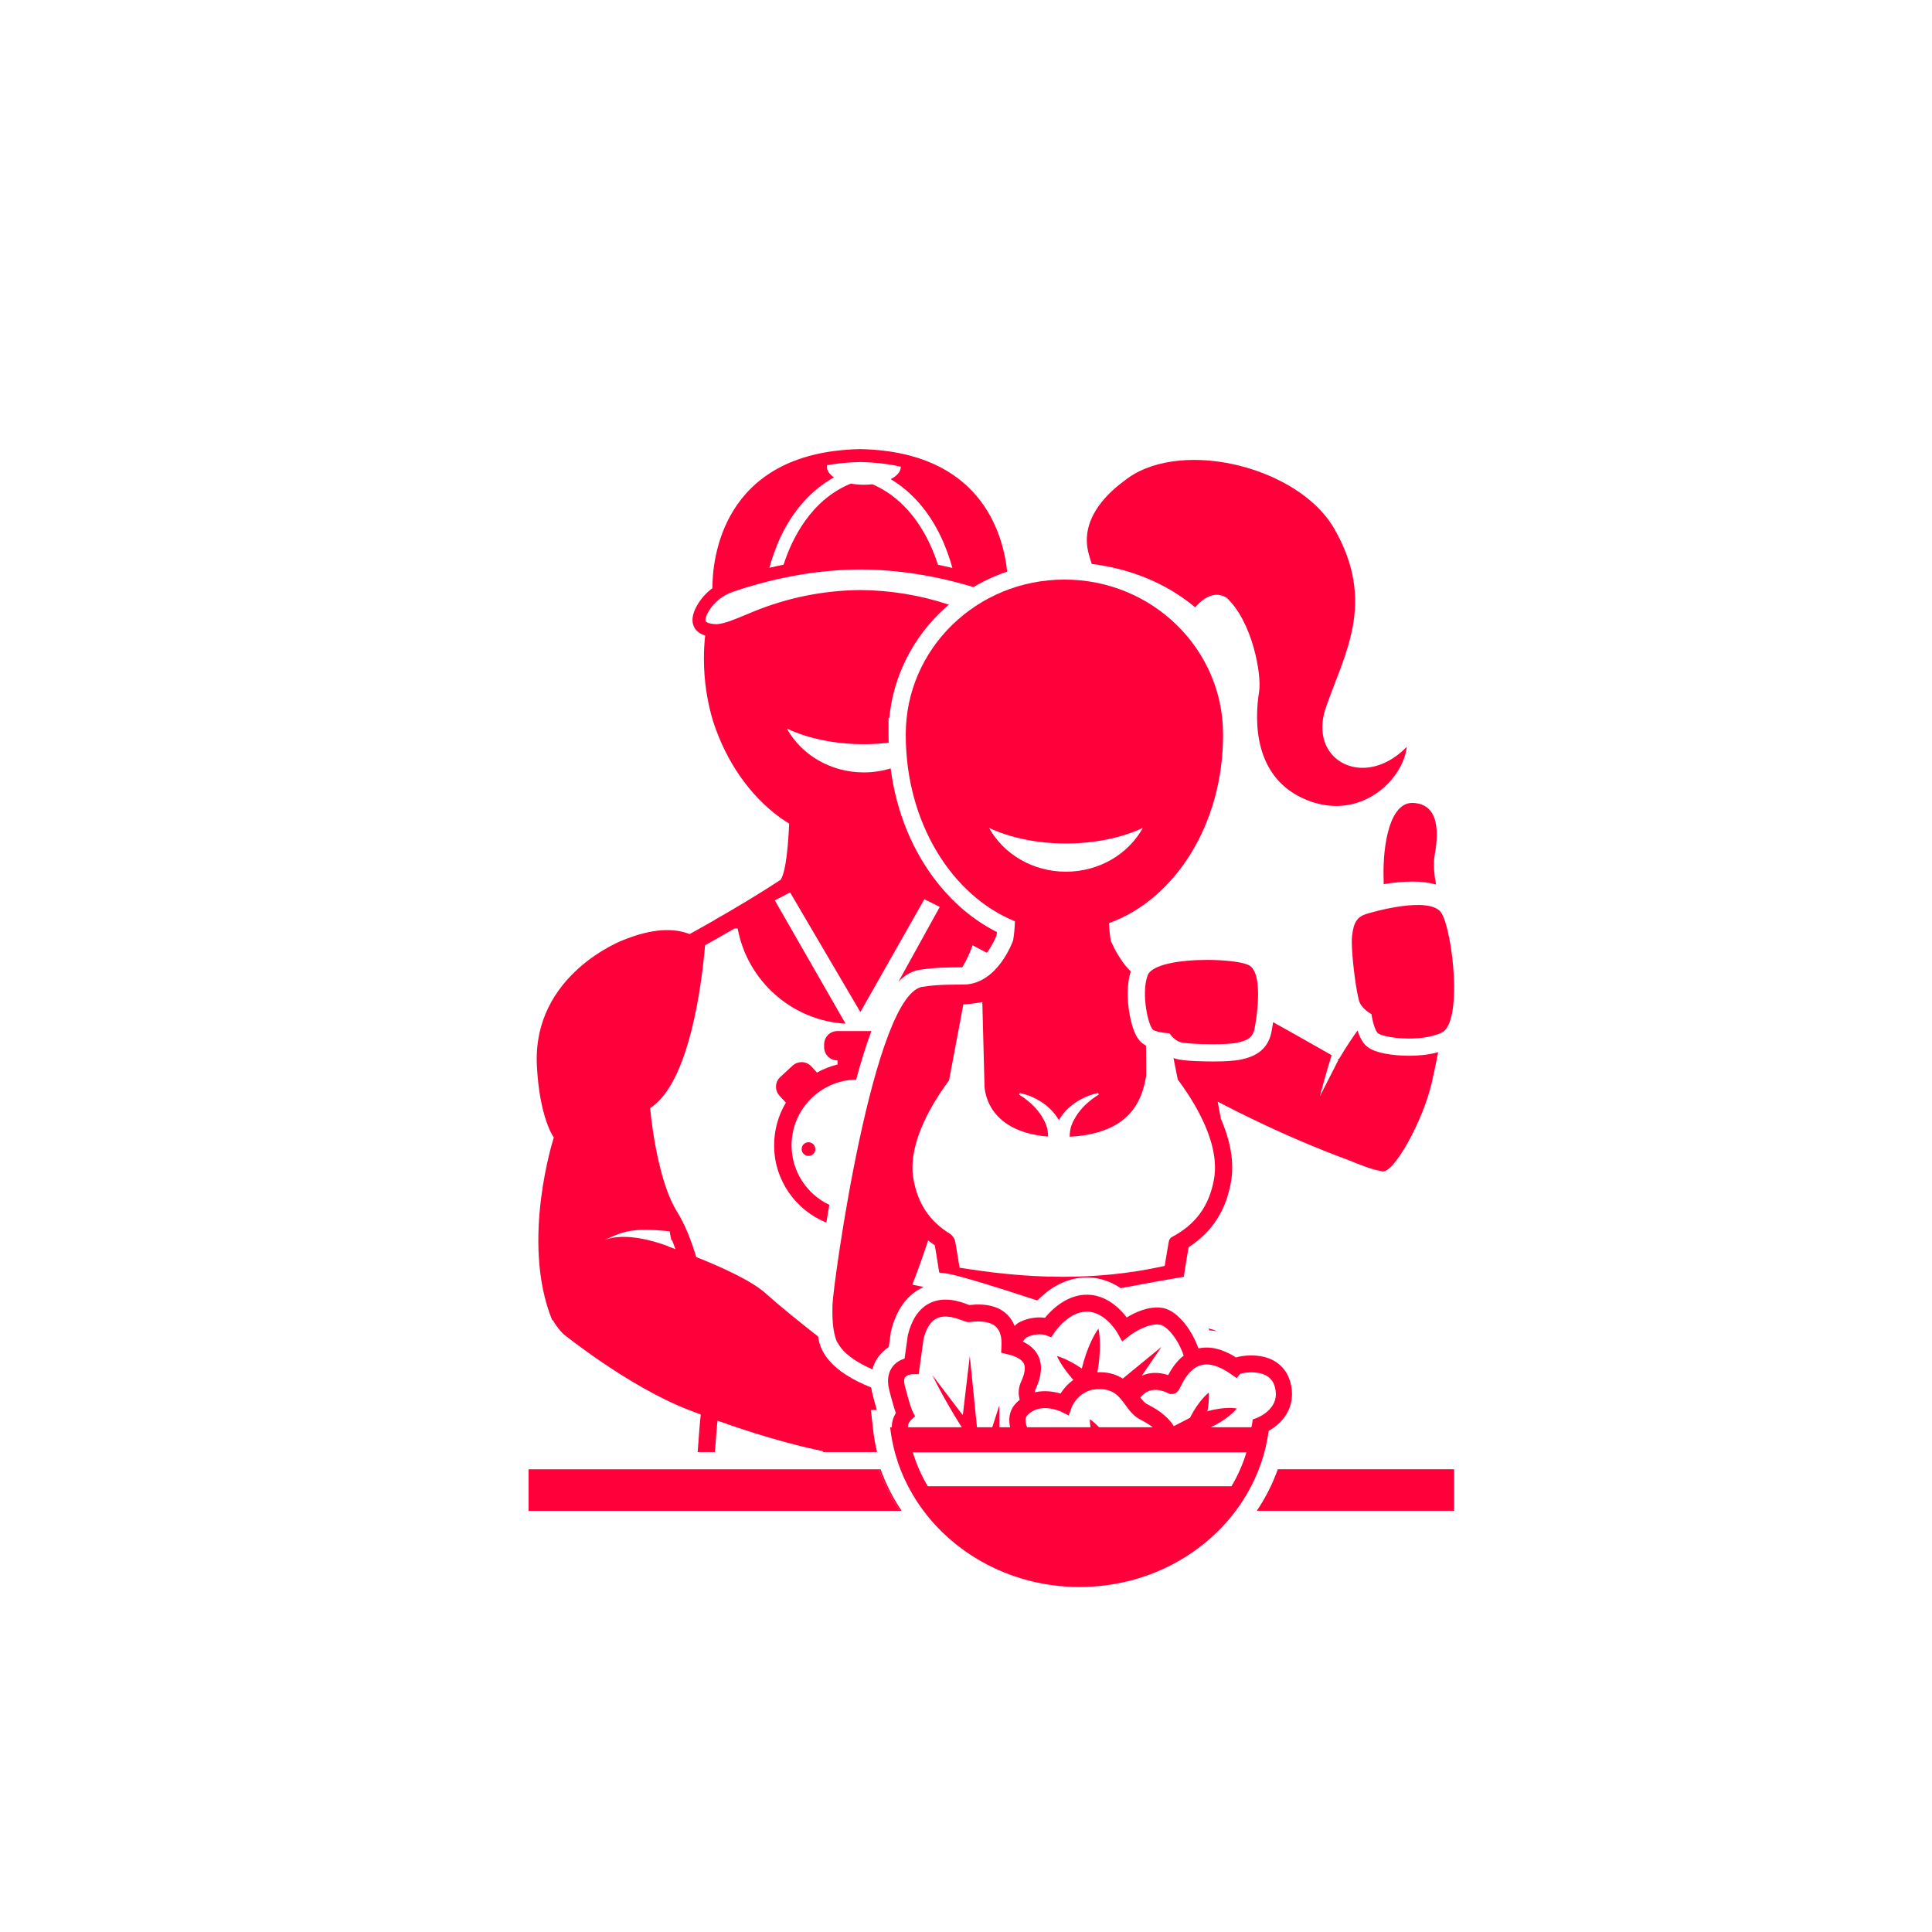 <svg width="280" height="280" viewBox="0 0 280 280" fill="none" xmlns="http://www.w3.org/2000/svg">
<path d="M116.181 166.535C116.181 167.083 116.625 167.526 117.172 167.526C117.721 167.526 118.164 167.082 118.164 166.535C118.164 165.988 117.719 165.543 117.172 165.543C116.624 165.542 116.181 165.986 116.181 166.535Z" fill="#FF003B"/>
<path d="M126.288 149.43H121.355C120.3 149.43 119.44 150.289 119.44 151.344V151.77C119.44 152.826 120.3 153.685 121.355 153.685H121.385V154.274C120.342 154.528 119.345 154.919 118.406 155.441L117.578 154.544C117.217 154.153 116.705 153.93 116.17 153.93C115.687 153.93 115.225 154.11 114.871 154.437L113.078 156.094C112.302 156.811 112.255 158.025 112.97 158.801L113.898 159.805C112.779 161.672 112.192 163.794 112.192 165.992C112.192 171.055 115.327 175.399 119.759 177.185C119.895 176.353 120.04 175.496 120.192 174.618C116.96 173.089 114.719 169.798 114.719 165.992C114.719 160.793 118.902 156.555 124.08 156.46C124.808 153.764 125.548 151.413 126.288 149.43Z" fill="#FF003B"/>
<path d="M130.671 218.96C129.412 217.092 128.383 215.075 127.625 212.941H127.375C128.134 215.075 129.162 217.093 130.421 218.96H130.671Z" fill="#FF003B"/>
<path d="M103.978 205.898C111.808 208.696 117.214 209.901 119.182 210.29L119.223 210.335C119.25 210.37 119.278 210.404 119.305 210.439H127.108C126.847 209.35 126.652 208.242 126.528 207.119L126.223 204.348H127.078C126.879 203.676 126.669 202.901 126.448 202.031C126.368 201.716 126.311 201.403 126.27 201.094C123.472 199.965 121.48 198.692 120.205 197.225C119.275 196.154 118.721 194.954 118.567 193.703C115.701 191.451 112.789 189.096 110.994 187.472C109.04 185.7 104.941 183.788 100.905 182.183C100.157 179.708 99.238 177.391 98.118 175.607C95.692 171.748 94.562 164.227 94.221 160.596C99.97 156.928 101.728 142.358 102.188 136.989C103.314 136.366 104.785 135.537 106.446 134.568L106.91 134.566C108.295 142.1 114.731 147.921 122.545 148.36L112.291 130.489L114.508 129.337L124.69 146.676L133.965 130.32L136.2 131.435L130.211 142.276C131.183 141.278 132.312 140.607 133.639 140.505C135.555 140.211 137.524 140.202 139.113 140.195C139.23 140.195 139.345 140.194 139.458 140.194C140.063 139.189 140.568 138.118 140.956 136.993C141.598 137.346 142.314 137.731 143.023 138.087C143.78 137.079 144.251 136.008 144.411 135.615C144.437 135.445 144.461 135.265 144.482 135.077C144.374 135.023 144.266 134.969 144.159 134.913C141.116 133.326 138.393 131.065 136.065 128.193C132.3 123.548 129.89 117.696 129.08 111.365C127.853 111.739 126.544 111.942 125.185 111.942C120.336 111.942 116.13 109.366 114.045 105.599C117.061 107.006 120.945 107.854 125.185 107.854C126.422 107.854 127.627 107.78 128.791 107.643C128.781 107.284 128.774 106.926 128.774 106.565V106.439C128.774 106.429 128.774 106.417 128.774 106.407C128.774 106.374 128.774 106.339 128.774 106.305L128.775 104.067H128.884C129.125 101.523 129.762 99.05 130.787 96.689C132.075 93.721 133.917 91.057 136.263 88.77C136.667 88.376 137.085 87.996 137.513 87.631C133.379 86.261 129.089 85.551 124.721 85.516H124.713H124.706C119.293 85.559 114 86.64 108.974 88.727C108.719 88.833 108.473 88.935 108.234 89.035C106.384 89.81 105.042 90.372 103.885 90.464C102.865 90.437 102.38 90.218 102.275 90.036C102.188 89.883 102.225 89.45 102.623 88.733C103.386 87.355 104.672 86.301 106.246 85.764C112.461 83.645 118.676 82.558 124.711 82.534C130.069 82.555 135.562 83.413 141.071 85.086C142.122 84.464 143.221 83.917 144.362 83.446C144.892 83.227 145.428 83.029 145.967 82.848C145.35 77.062 141.962 65.472 124.753 65.09V65.086C124.726 65.086 124.7 65.087 124.672 65.088C124.645 65.088 124.618 65.087 124.591 65.086V65.09C104.397 65.538 103.235 81.42 103.247 85.246C102.315 85.939 101.542 86.814 100.981 87.826C100.284 89.084 100.173 90.142 100.65 90.97C100.959 91.506 101.47 91.88 102.194 92.102C102.194 92.103 102.194 92.105 102.194 92.106C102.078 93.206 102.017 94.326 102.017 95.463C102.017 98.664 102.493 101.732 103.362 104.579C105.255 110.414 108.675 115.293 113.012 118.461C113.411 118.747 113.82 119.02 114.236 119.276C114.236 119.282 114.236 119.288 114.234 119.293C114.278 119.321 114.323 119.347 114.368 119.374C114.258 121.992 113.956 126.228 113.145 127.493C109.667 129.785 106.193 131.827 103.599 133.301L103.6 133.322C102.725 133.823 101.847 134.318 100.976 134.801L99.946 135.371C97.618 134.461 94.514 134.562 90.405 136.206C90.405 136.206 77.133 141.127 77.81 154.467C78.197 162.083 80.263 164.856 80.263 164.856C80.263 164.856 75.383 179.901 80.02 191.315C80.02 191.315 80.065 191.338 80.153 191.373C80.834 192.586 81.673 193.355 81.673 193.355C81.673 193.355 91.006 200.899 99.676 204.285C100.318 204.536 100.946 204.776 101.562 205.008C101.437 206.036 101.276 208.101 101.115 210.437H103.619C103.748 208.577 103.874 206.933 103.978 205.898ZM113.193 77.687C115.032 73.856 117.649 70.974 120.869 69.186C120.228 68.76 119.85 68.237 119.85 67.67C119.85 67.585 119.859 67.501 119.876 67.418C121.356 67.153 122.942 67.001 124.633 66.963L124.675 66.962L124.712 66.963C126.822 67.011 128.768 67.237 130.549 67.636C130.549 67.648 130.55 67.659 130.55 67.669C130.55 68.356 129.993 68.98 129.087 69.442C132.101 71.243 134.56 74.034 136.314 77.684C137.105 79.332 137.679 81.037 138.031 82.317C137.331 82.148 136.631 81.993 135.933 81.85C134.764 78.185 132.085 72.612 126.426 70.184C126.032 70.229 125.621 70.253 125.199 70.253C124.533 70.253 123.897 70.194 123.309 70.087C117.508 72.459 114.754 78.122 113.565 81.836C112.878 81.976 112.191 82.127 111.504 82.291C111.859 81.018 112.427 79.283 113.193 77.687ZM103.921 92.343L103.919 92.34H103.924L103.921 92.343ZM97.876 181.033C97.876 181.033 97.84 181.053 97.774 180.989C97.481 180.882 97.191 180.777 96.906 180.675C96.911 180.665 96.916 180.655 96.921 180.643C95.014 179.919 90.652 178.541 87.602 179.707C90.335 178.485 91.507 177.888 97.047 178.448C97.144 179.022 97.237 179.468 97.322 179.816C97.341 179.777 97.361 179.737 97.379 179.697C97.553 180.12 97.724 180.566 97.891 181.034C97.859 181.023 97.828 181.011 97.795 180.999C97.849 181.021 97.876 181.033 97.876 181.033Z" fill="#FF003B"/>
<path d="M158.226 81.735C163.69 82.397 168.748 84.438 172.756 87.645C172.909 87.769 173.062 87.893 173.21 88.019C173.981 87.136 175.08 86.204 176.34 86.204C176.794 86.204 177.268 86.325 177.755 86.611C181.545 90.143 182.872 97.803 182.475 100.274C181.814 104.376 181.61 112.826 189.416 115.952C190.897 116.546 192.32 116.806 193.656 116.806C199.356 116.806 203.477 112.063 203.878 108.229C201.822 110.352 199.523 111.279 197.477 111.279C193.444 111.279 190.4 107.678 192.154 102.548C194.795 94.818 199.516 87.409 193.406 76.681C189.915 70.551 180.951 66.656 173.05 66.656C170.184 66.656 167.457 67.168 165.183 68.272L165.182 68.271C165.182 68.271 165.173 68.275 165.159 68.282C164.304 68.7 163.512 69.202 162.801 69.791C160.175 71.741 156.48 75.453 157.783 80.266C157.93 80.803 158.079 81.291 158.226 81.735Z" fill="#FF003B"/>
<path d="M204.819 116.367C201.39 116.19 200.433 122.484 200.513 126.917C200.521 127.332 200.528 127.739 200.537 128.136C201.902 127.919 203.357 127.763 204.72 127.763C206.019 127.763 207.153 127.91 208.123 128.2C207.836 126.677 207.705 125.144 207.929 123.903C208.645 119.914 208.247 116.544 204.819 116.367Z" fill="#FF003B"/>
<path d="M198.299 132.376C196.674 132.809 196.182 133.635 195.953 135.637C195.724 137.64 196.583 144.162 197.04 145.25C197.497 146.336 198.756 146.966 198.756 146.966C198.756 146.966 199.042 148.91 199.614 149.655C200.186 150.398 205.85 151.142 208.94 149.655C212.03 148.167 210.542 135.123 208.94 132.376C207.338 129.631 198.299 132.376 198.299 132.376Z" fill="#FF003B"/>
<path d="M182.766 152.264C181.876 153.033 180.795 153.348 179.857 153.556C179.02 153.742 177.639 153.836 175.752 153.836C174.796 153.836 171.583 153.807 170.371 153.44C170.269 153.408 170.17 153.373 170.073 153.336L170.69 156.453C171.403 157.404 172.275 158.654 173.108 160.086C173.357 160.515 173.604 160.96 173.841 161.418C175.345 164.321 176.496 167.742 175.949 170.861C175.256 174.811 173.254 177.49 169.764 179.322C169.563 179.485 169.443 179.655 169.379 180.002C169.358 180.117 169.105 181.506 168.799 183.464C163.598 184.631 158.614 185.044 154.058 185.044C148.205 185.044 143.058 184.362 139.067 183.723C138.743 181.626 138.468 180.116 138.446 179.996C138.363 179.548 138.114 179.148 137.749 178.858C134.759 177.043 133.015 174.484 132.378 170.851C131.471 165.675 135.243 159.668 137.54 156.583L139.616 145.571C140.171 145.535 141.289 145.44 142.366 145.226L142.675 157.119C142.656 157.288 142.534 163.961 151.895 164.719C151.887 164.568 151.892 164.41 151.872 164.255C151.865 164.168 151.859 164.081 151.851 163.994C151.84 163.907 151.821 163.822 151.807 163.735C151.785 163.558 151.728 163.39 151.676 163.219C151.653 163.133 151.615 163.052 151.583 162.968C151.549 162.886 151.519 162.8 151.481 162.718C151.402 162.559 151.333 162.389 151.242 162.233C151.074 161.912 150.874 161.608 150.668 161.318C150.459 161.03 150.234 160.761 150.006 160.513C149.778 160.267 149.548 160.041 149.322 159.844C149.098 159.646 148.884 159.47 148.688 159.32C148.491 159.171 148.314 159.046 148.167 158.945C147.868 158.745 147.692 158.645 147.692 158.645L147.786 158.412C147.792 158.413 147.801 158.414 147.812 158.417C147.838 158.422 147.876 158.429 147.927 158.439C148.026 158.459 148.169 158.493 148.35 158.542C148.531 158.59 148.75 158.658 148.996 158.748C149.242 158.839 149.522 158.945 149.815 159.088C150.111 159.226 150.425 159.397 150.75 159.595C151.076 159.792 151.403 160.032 151.733 160.298C152.052 160.575 152.383 160.875 152.673 161.227C152.827 161.396 152.96 161.586 153.1 161.772C153.169 161.867 153.229 161.966 153.294 162.065C153.35 162.154 153.41 162.243 153.461 162.335C153.512 162.243 153.572 162.154 153.628 162.065C153.693 161.966 153.755 161.867 153.822 161.772C153.962 161.586 154.096 161.396 154.249 161.227C154.539 160.875 154.87 160.575 155.19 160.298C155.521 160.031 155.848 159.792 156.174 159.595C156.5 159.397 156.812 159.226 157.108 159.088C157.402 158.944 157.681 158.839 157.927 158.748C158.175 158.658 158.392 158.59 158.573 158.542C158.754 158.493 158.897 158.458 158.997 158.439C159.047 158.429 159.085 158.422 159.112 158.417C159.137 158.413 159.15 158.411 159.15 158.411L159.233 158.647C159.233 158.647 159.057 158.745 158.758 158.946C158.611 159.048 158.433 159.173 158.237 159.321C158.041 159.471 157.828 159.647 157.603 159.846C157.377 160.042 157.147 160.268 156.918 160.514C156.691 160.762 156.466 161.031 156.256 161.32C156.05 161.611 155.849 161.913 155.683 162.234C155.592 162.39 155.524 162.559 155.443 162.72C155.406 162.801 155.376 162.887 155.342 162.969C155.31 163.053 155.272 163.134 155.248 163.22C155.197 163.392 155.14 163.559 155.117 163.736C155.104 163.824 155.085 163.909 155.074 163.995C155.066 164.082 155.06 164.17 155.052 164.256C155.031 164.418 155.039 164.584 155.029 164.743C163.768 164.276 165.533 159.501 166.113 155.906C166.125 155.834 166.108 153.793 166.086 151.531C165.998 151.486 165.914 151.44 165.832 151.39C165.124 150.954 164.628 150.232 164.224 149.048C163.98 148.335 163.776 147.48 163.637 146.575C163.438 145.291 163.214 142.877 163.88 140.789C162.142 139.094 161.22 136.821 160.998 136.39C160.856 135.665 160.773 134.757 160.726 133.789C170.277 130.343 177.254 119.46 177.254 106.564H177.252C177.252 106.512 177.254 106.459 177.254 106.407C177.254 94.029 166.96 83.996 154.263 83.996C141.565 83.996 131.272 94.029 131.272 106.407C131.272 106.459 131.273 106.512 131.274 106.564H131.272C131.272 119.14 137.908 129.803 147.094 133.52C147.053 134.539 146.973 135.504 146.83 136.279C146.83 136.279 144.696 142.516 139.792 142.688C138.121 142.703 135.933 142.667 133.907 142.991C126.615 143.275 120.695 186.415 120.649 189.133C120.624 190.576 120.582 192.95 121.363 194.606C121.382 194.61 121.402 194.614 121.421 194.617C122.18 196.101 123.97 197.37 126.428 198.454C126.602 197.827 126.875 197.243 127.246 196.717C127.663 196.125 128.192 195.623 128.806 195.226L129.111 193.034L129.158 192.843C129.878 189.95 131.288 187.909 133.349 186.771C133.516 186.679 133.686 186.594 133.86 186.517C133.341 186.405 132.79 186.288 132.217 186.179C133 184.201 133.773 182.034 134.513 179.773C134.814 180.012 135.135 180.248 135.479 180.478C135.479 180.478 135.792 182.315 136.121 184.427C136.34 184.464 136.532 184.492 136.686 184.503C137.297 184.551 138.724 184.664 150.234 188.441C150.282 188.439 150.331 188.436 150.379 188.435C151.876 186.915 154.313 185.136 157.51 185.136C157.569 185.136 157.628 185.136 157.686 185.138C159.349 185.171 160.964 185.708 162.431 186.693C165.827 186.044 169.038 185.464 171.566 185.04C171.566 185.043 171.565 185.045 171.565 185.048C171.854 183.097 172.13 181.486 172.26 180.754C175.659 178.559 177.675 175.451 178.406 171.291C178.883 168.576 178.387 165.494 176.937 162.129C176.788 161.281 176.631 160.449 176.476 159.661C177.434 160.16 178.372 160.639 179.289 161.097C186.101 164.501 191.699 166.759 195.382 168.108C197.168 168.857 198.826 169.494 200.192 169.728C201.816 170.477 206.231 162.482 207.495 156.929C207.871 155.281 208.179 153.809 208.43 152.492C206.939 152.906 205.39 153.01 204.22 153.01C203.007 153.01 201.764 152.899 200.72 152.695C199.139 152.388 198.216 151.933 197.633 151.175C197.243 150.668 196.955 150.002 196.746 149.352C196.224 150.07 195.192 151.544 194.036 153.513C193.988 153.487 193.941 153.46 193.893 153.433L193.948 153.662L191.277 158.906C191.277 158.906 192.301 155.078 192.988 152.923C190.005 151.238 187.105 149.573 184.508 148.149C184.425 148.731 184.351 149.139 184.326 149.273C184.117 150.561 183.607 151.54 182.766 152.264ZM143.346 119.991C146.362 121.397 150.246 122.245 154.487 122.245C158.727 122.245 162.611 121.397 165.627 119.991C163.54 123.758 159.336 126.333 154.487 126.333C149.637 126.333 145.433 123.758 143.346 119.991Z" fill="#FF003B"/>
<path d="M176.362 192.935C175.97 192.735 175.557 192.609 175.138 192.539C175.185 192.629 175.233 192.719 175.278 192.81C175.637 192.828 175.998 192.87 176.362 192.935Z" fill="#FF003B"/>
<path d="M167.143 149.263C167.822 149.681 169.492 149.75 169.492 149.75C169.492 149.75 170.135 150.758 171.095 151.049C171.649 151.217 173.753 151.337 175.751 151.337C177.209 151.337 178.611 151.274 179.317 151.117C180.989 150.746 181.645 150.257 181.866 148.846C181.866 148.846 183.387 140.961 180.924 139.849C179.931 139.402 177.527 139.117 174.944 139.117C171.118 139.117 166.904 139.74 166.317 141.378C165.333 144.122 166.463 148.844 167.143 149.263Z" fill="#FF003B"/>
<path d="M156.469 230.001C166.12 230.001 174.628 225.346 179.565 218.312L180.067 217.566C180.302 217.205 180.527 216.839 180.743 216.468C182.351 213.701 183.435 210.629 183.866 207.372C184.325 207.112 184.905 206.725 185.458 206.184C187.025 204.65 187.589 202.613 187.042 200.446C186.545 198.475 185.163 197.124 183.154 196.639C181.951 196.35 180.258 196.382 179.137 196.732C177.175 195.488 175.346 195.051 173.69 195.428C173.373 194.547 172.959 193.691 172.455 192.88C171.277 190.993 169.829 189.783 168.482 189.559C166.511 189.232 164.479 190.208 163.294 190.937C162.322 189.661 160.382 187.694 157.637 187.638C154.632 187.574 152.39 189.834 151.446 190.985C150.603 190.872 149.224 190.873 147.715 191.64L147.641 191.677L147.573 191.726C147.395 191.851 147.218 191.995 147.044 192.158C146.788 191.519 146.426 190.964 145.96 190.508C144.744 189.322 142.9 188.861 140.478 189.137C140.428 189.118 140.373 189.097 140.323 189.078C139.264 188.675 136.784 187.73 134.558 188.959C133.129 189.749 132.13 191.256 131.586 193.443L131.569 193.51L131.098 196.896C130.515 197.077 129.798 197.439 129.289 198.161C128.87 198.754 128.457 199.802 128.868 201.423C129.3 203.128 129.622 204.175 129.831 204.785C129.482 205.361 129.231 206.087 129.246 206.851H129.009C129.396 210.366 130.541 213.674 132.287 216.629C136.991 224.593 146.066 230.001 156.469 230.001ZM140.55 196.522L139.54 205.074C139.424 204.936 139.309 204.798 139.194 204.66L135.109 199.279C135.109 199.279 135.552 200.198 136.278 201.547C136.46 201.883 136.656 202.249 136.871 202.631C137.084 203.016 137.312 203.418 137.552 203.831C137.788 204.248 138.047 204.67 138.303 205.104C138.562 205.535 138.835 205.968 139.104 206.404C139.201 206.551 139.296 206.7 139.392 206.849H131.592C131.529 206.448 131.785 206.074 131.988 205.849L132.617 205.254L132.208 204.441C132.17 204.353 131.802 203.463 131.122 200.787C131.028 200.418 130.959 199.917 131.158 199.627C131.396 199.284 131.99 199.176 132.169 199.166L133.142 199.152L133.859 193.999C134.231 192.544 134.83 191.58 135.641 191.133C136.954 190.408 138.69 191.069 139.524 191.386C139.893 191.526 140.114 191.611 140.386 191.611H140.458L140.531 191.601C142.324 191.365 143.651 191.61 144.366 192.307C144.941 192.868 145.203 193.781 145.145 195.017L145.096 196.046L146.051 196.276C146.931 196.487 148.051 196.896 148.392 197.64C148.654 198.213 148.516 199.096 147.98 200.263C147.674 200.93 147.49 201.815 147.787 202.863C147.584 203.031 147.383 203.217 147.189 203.426C146.527 204.142 146.033 205.236 146.394 206.849H144.84L144.831 203.67L143.809 206.849H141.59L140.55 196.522ZM152.873 193.037C152.893 193.007 154.869 190.091 157.518 190.091C157.542 190.091 157.567 190.091 157.591 190.092C160.24 190.146 161.96 193.192 161.975 193.22L162.632 194.419L163.687 193.593C164.374 193.055 166.511 191.718 168.116 191.985C168.663 192.076 169.612 192.804 170.5 194.226C170.892 194.855 171.263 195.617 171.551 196.458C170.444 197.323 169.728 198.484 169.301 199.289C167.909 198.833 166.628 198.864 165.479 199.38L168.331 195.196L162.718 199.796C161.916 199.276 160.89 198.905 159.52 198.869C159.355 198.865 159.197 198.866 159.039 198.873C159.052 198.806 159.064 198.74 159.076 198.674C159.191 198.016 159.278 197.353 159.335 196.681C159.39 196.009 159.422 195.332 159.404 194.642C159.403 194.471 159.394 194.298 159.385 194.124C159.379 193.952 159.362 193.777 159.35 193.602C159.317 193.252 159.278 192.9 159.201 192.54C158.985 192.833 158.807 193.132 158.635 193.435C158.554 193.587 158.466 193.738 158.391 193.89C158.313 194.043 158.236 194.196 158.165 194.351C157.87 194.967 157.624 195.594 157.403 196.226C157.183 196.859 156.995 197.5 156.833 198.146C156.816 198.211 156.801 198.276 156.785 198.341C156.494 198.145 156.198 197.952 155.895 197.771C155.685 197.646 155.471 197.526 155.255 197.409L154.927 197.238C154.818 197.18 154.704 197.129 154.593 197.074C154.482 197.019 154.367 196.97 154.253 196.919C154.141 196.867 154.022 196.822 153.906 196.773C153.789 196.727 153.67 196.681 153.549 196.638C153.429 196.596 153.305 196.556 153.179 196.521C153.234 196.646 153.293 196.766 153.354 196.883C153.414 197.002 153.479 197.115 153.543 197.229C153.609 197.34 153.671 197.455 153.74 197.562C153.807 197.671 153.874 197.782 153.945 197.887C154.015 197.992 154.084 198.102 154.156 198.204L154.373 198.514C154.521 198.718 154.669 198.918 154.824 199.112C155.061 199.415 155.31 199.706 155.561 199.991C154.681 200.604 154.081 201.359 153.7 201.963C152.797 201.697 151.416 201.446 149.993 201.778C149.993 201.622 150.023 201.472 150.088 201.328C150.961 199.427 151.096 197.872 150.503 196.573C150.082 195.654 149.332 194.948 148.232 194.439C148.388 194.198 148.579 193.985 148.812 193.809C150.249 193.111 151.428 193.461 151.539 193.497L152.356 193.813L152.873 193.037ZM159.277 206.849C159.233 206.804 159.192 206.756 159.148 206.711C158.965 206.529 158.777 206.349 158.577 206.178C158.479 206.091 158.375 206.007 158.27 205.924C158.163 205.843 158.057 205.761 157.938 205.685C157.937 205.83 157.948 205.968 157.958 206.108C157.97 206.245 157.984 206.383 158.003 206.516C158.017 206.629 158.034 206.74 158.053 206.85H148.849C148.573 206.129 148.527 205.509 148.868 205.14C150.691 203.169 153.64 204.527 153.76 204.583L154.889 205.139L155.334 203.915C155.364 203.837 155.892 202.507 157.313 201.784C157.313 201.784 157.814 201.488 158.466 201.378L158.46 201.401C158.767 201.344 159.099 201.316 159.462 201.326C161.466 201.377 162.218 202.41 163.09 203.605C163.661 204.388 164.251 205.199 165.184 205.69C165.875 206.053 166.522 206.424 167.068 206.851H159.277V206.849ZM175.47 206.849C175.856 206.668 176.237 206.47 176.61 206.252C176.845 206.114 177.077 205.969 177.306 205.816C177.421 205.74 177.534 205.66 177.647 205.578C177.759 205.497 177.872 205.412 177.983 205.325C178.095 205.24 178.204 205.15 178.314 205.058C178.424 204.969 178.53 204.868 178.639 204.773C178.851 204.573 179.062 204.368 179.261 204.123C178.96 204.072 178.672 204.058 178.388 204.05C178.246 204.051 178.104 204.046 177.965 204.052C177.825 204.056 177.686 204.061 177.548 204.072C177.41 204.081 177.272 204.092 177.136 204.106C177 204.121 176.865 204.137 176.73 204.157C176.46 204.196 176.194 204.242 175.931 204.297C175.612 204.363 175.296 204.443 174.985 204.531C174.989 204.511 174.994 204.492 174.998 204.472C175.038 204.262 175.07 204.05 175.1 203.835L175.139 203.511C175.153 203.404 175.159 203.293 175.17 203.184C175.181 203.075 175.185 202.963 175.193 202.852C175.2 202.742 175.2 202.627 175.204 202.516C175.205 202.402 175.206 202.289 175.201 202.174C175.199 202.059 175.193 201.941 175.18 201.823C175.089 201.895 175.004 201.97 174.922 202.046C174.838 202.123 174.76 202.201 174.682 202.279C174.607 202.359 174.527 202.436 174.456 202.517C174.383 202.598 174.308 202.678 174.241 202.761C174.172 202.843 174.1 202.924 174.035 203.008L173.836 203.259C173.708 203.429 173.583 203.599 173.464 203.772C173.086 204.322 172.753 204.894 172.456 205.481L170.118 206.689C169.05 204.969 167.265 204.031 166.232 203.488C165.893 203.309 165.589 202.964 165.269 202.542C165.539 202.207 165.861 201.913 166.241 201.71C167.068 201.269 168.112 201.343 169.345 201.928L169.573 202.036H169.824C170.573 202.036 170.875 201.421 171.096 200.971C171.488 200.173 172.406 198.304 174.061 197.853C175.248 197.53 176.698 197.958 178.369 199.125L179.229 199.726L179.743 199.097C180.296 198.929 182.09 198.638 183.428 199.317C184.132 199.675 184.575 200.249 184.782 201.072C185.106 202.354 184.82 203.423 183.911 204.338C183.144 205.11 182.222 205.47 182.218 205.471L181.552 205.72L181.453 206.454C181.451 206.46 181.429 206.61 181.364 206.846H175.47V206.849ZM180.647 210.478C180.129 212.193 179.399 213.844 178.475 215.402H134.462C133.538 213.845 132.81 212.194 132.29 210.478H180.647Z" fill="#FF003B"/>
<path d="M185.189 212.938C184.429 215.071 183.402 217.089 182.143 218.956H210.742V212.938H185.189Z" fill="#FF003B"/>
<path d="M130.422 218.96C129.163 217.092 128.134 215.075 127.376 212.941H76.857H76.607V218.96H76.857H130.422Z" fill="#FF003B"/>
</svg>
